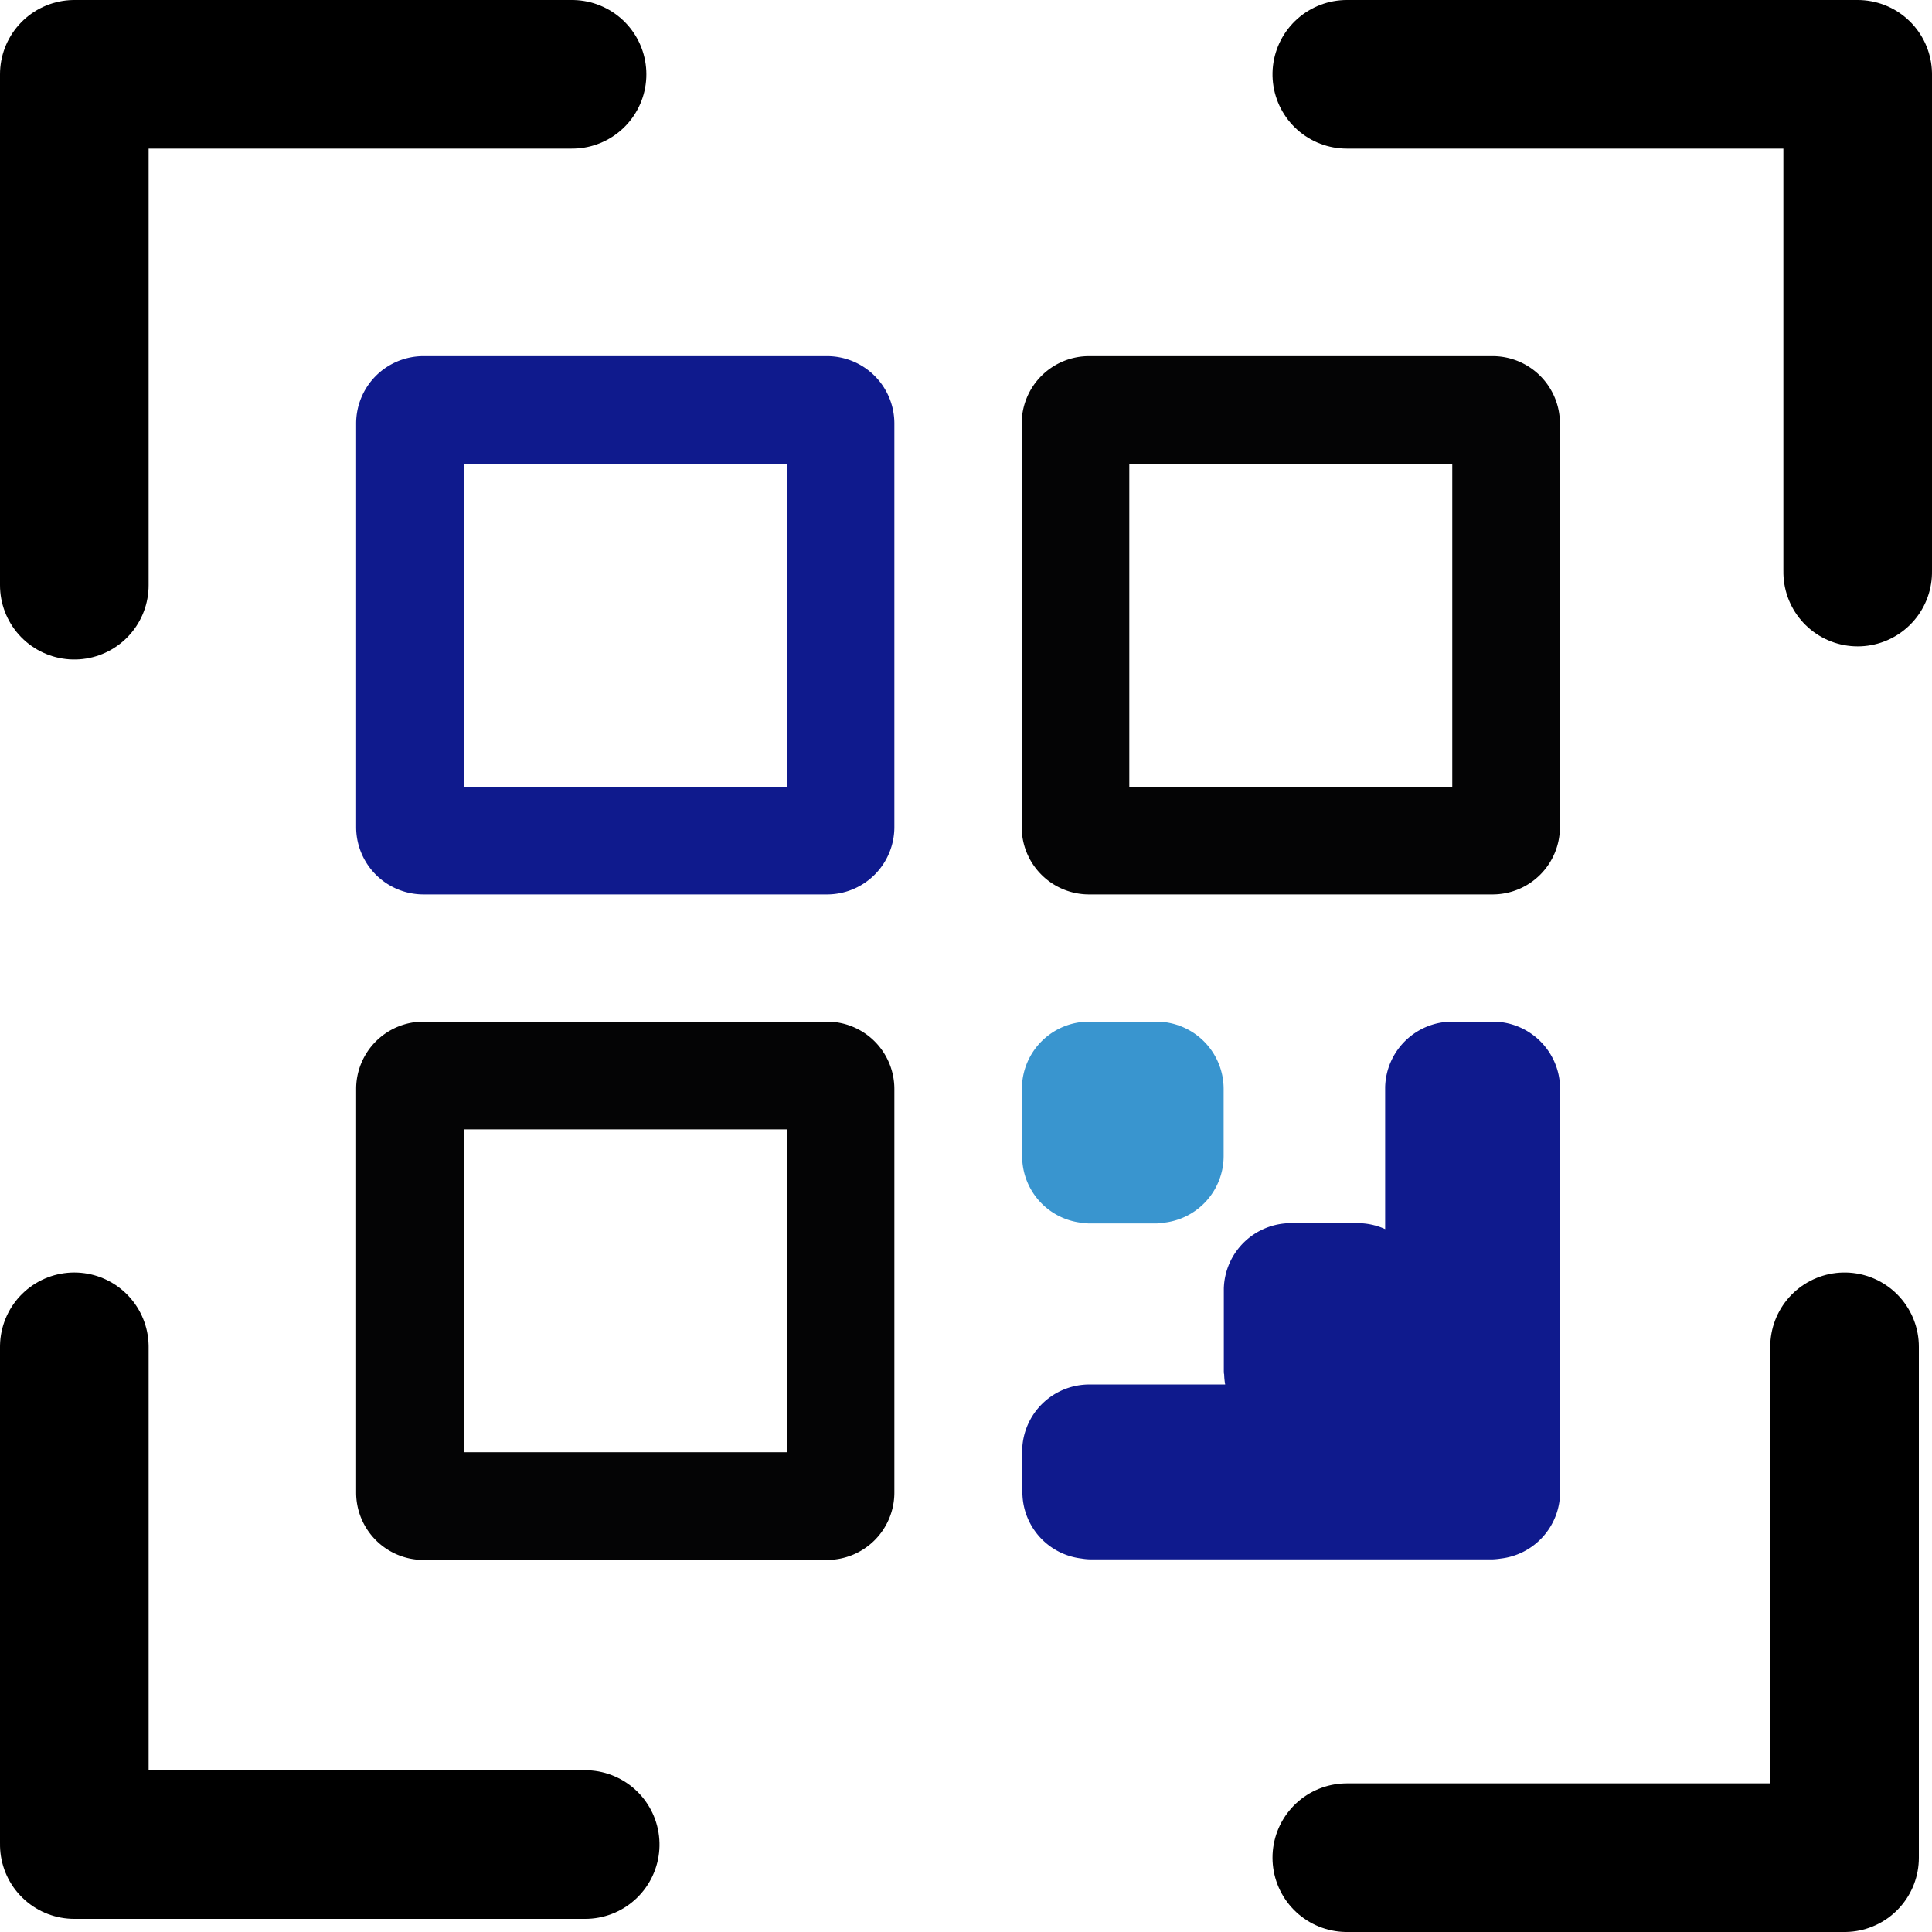 <svg xmlns="http://www.w3.org/2000/svg" width="32.5" height="32.5" viewBox="0 0 32.5 32.5">
  <g id="그룹_4309" data-name="그룹 4309" transform="translate(-285.75 -484.75)">
    <rect id="사각형_779" data-name="사각형 779" width="9.055" height="9.055" rx="1.509" transform="translate(291.741 490.741)" fill="none"/>
    <path id="패스_2260" data-name="패스 2260" d="M426.566,447.4h-6.79a1.133,1.133,0,0,1-1.132-1.132v-6.791a1.133,1.133,0,0,1,1.132-1.132h6.79a1.133,1.133,0,0,1,1.132,1.132v6.791A1.133,1.133,0,0,1,426.566,447.4Zm-6.112-1.811h5.433v-5.432h-5.433Z" transform="translate(-126.903 52.396)" fill="#0f1a8d"/>
    <rect id="사각형_780" data-name="사각형 780" width="9.055" height="9.055" rx="1.509" transform="translate(302.936 490.741)" fill="none"/>
    <path id="패스_2261" data-name="패스 2261" d="M441.657,447.4h-6.79a1.133,1.133,0,0,1-1.132-1.132v-6.791a1.133,1.133,0,0,1,1.132-1.132h6.79a1.133,1.133,0,0,1,1.132,1.132v6.791A1.133,1.133,0,0,1,441.657,447.4Zm-6.112-1.811h5.433v-5.432h-5.433Z" transform="translate(-130.798 52.396)" fill="#040405"/>
    <rect id="사각형_781" data-name="사각형 781" width="9.055" height="9.055" rx="1.509" transform="translate(291.741 501.936)" fill="none"/>
    <path id="패스_2262" data-name="패스 2262" d="M426.566,462.491h-6.79a1.133,1.133,0,0,1-1.132-1.132v-6.791a1.133,1.133,0,0,1,1.132-1.132h6.79a1.133,1.133,0,0,1,1.132,1.132v6.791A1.133,1.133,0,0,1,426.566,462.491Zm-6.112-1.811h5.433v-5.432h-5.433Z" transform="translate(-126.903 48.5)" fill="#040405"/>
    <path id="패스_2263" data-name="패스 2263" d="M434.731,456.818a1.168,1.168,0,0,0,.136.013H436a1,1,0,0,0,.126-.013,1.128,1.128,0,0,0,1.006-1.119v-1.132A1.132,1.132,0,0,0,436,453.436h-1.132a1.129,1.129,0,0,0-1.129,1.1c0,.01,0,.02,0,.031V455.7c0,.02,0,.038.005.057A1.126,1.126,0,0,0,434.731,456.818Z" transform="translate(-130.798 48.5)" fill="#3995cf"/>
    <path id="패스_2264" data-name="패스 2264" d="M441.657,453.436h-.679a1.13,1.13,0,0,0-1.129,1.1c0,.01,0,.02,0,.031v2.359a1.127,1.127,0,0,0-.453-.1h-1.132a1.13,1.13,0,0,0-1.129,1.1c0,.01,0,.02,0,.03v1.358c0,.02,0,.038.006.057a1.05,1.05,0,0,0,.017.169h-2.286a1.13,1.13,0,0,0-1.129,1.1c0,.01,0,.019,0,.03v.68c0,.019,0,.037.005.056a1.125,1.125,0,0,0,.991,1.061,1.018,1.018,0,0,0,.136.014h6.79a1.181,1.181,0,0,0,.127-.013,1.128,1.128,0,0,0,1-1.119v-6.791A1.132,1.132,0,0,0,441.657,453.436Z" transform="translate(-130.798 48.5)" fill="#0f1a8d"/>
    <path id="패스_2279" data-name="패스 2279" d="M-280.906-2049.448h-8.373v8.594" transform="translate(576.279 2535.448)" fill="none" stroke="#000" stroke-linecap="round" stroke-linejoin="round" stroke-width="2.5"/>
    <path id="패스_2280" data-name="패스 2280" d="M8.373,0H0V8.594" transform="translate(316.779 516) rotate(180)" fill="none" stroke="#000" stroke-linecap="round" stroke-linejoin="round" stroke-width="2.5"/>
    <path id="패스_2281" data-name="패스 2281" d="M8.373,0H0V8.594" transform="translate(287 515.779) rotate(-90)" fill="none" stroke="#000" stroke-linecap="round" stroke-linejoin="round" stroke-width="2.5"/>
    <path id="패스_2282" data-name="패스 2282" d="M8.373,0H0V8.594" transform="translate(317 486) rotate(90)" fill="none" stroke="#000" stroke-linecap="round" stroke-linejoin="round" stroke-width="2.5"/>
  </g>
</svg>
